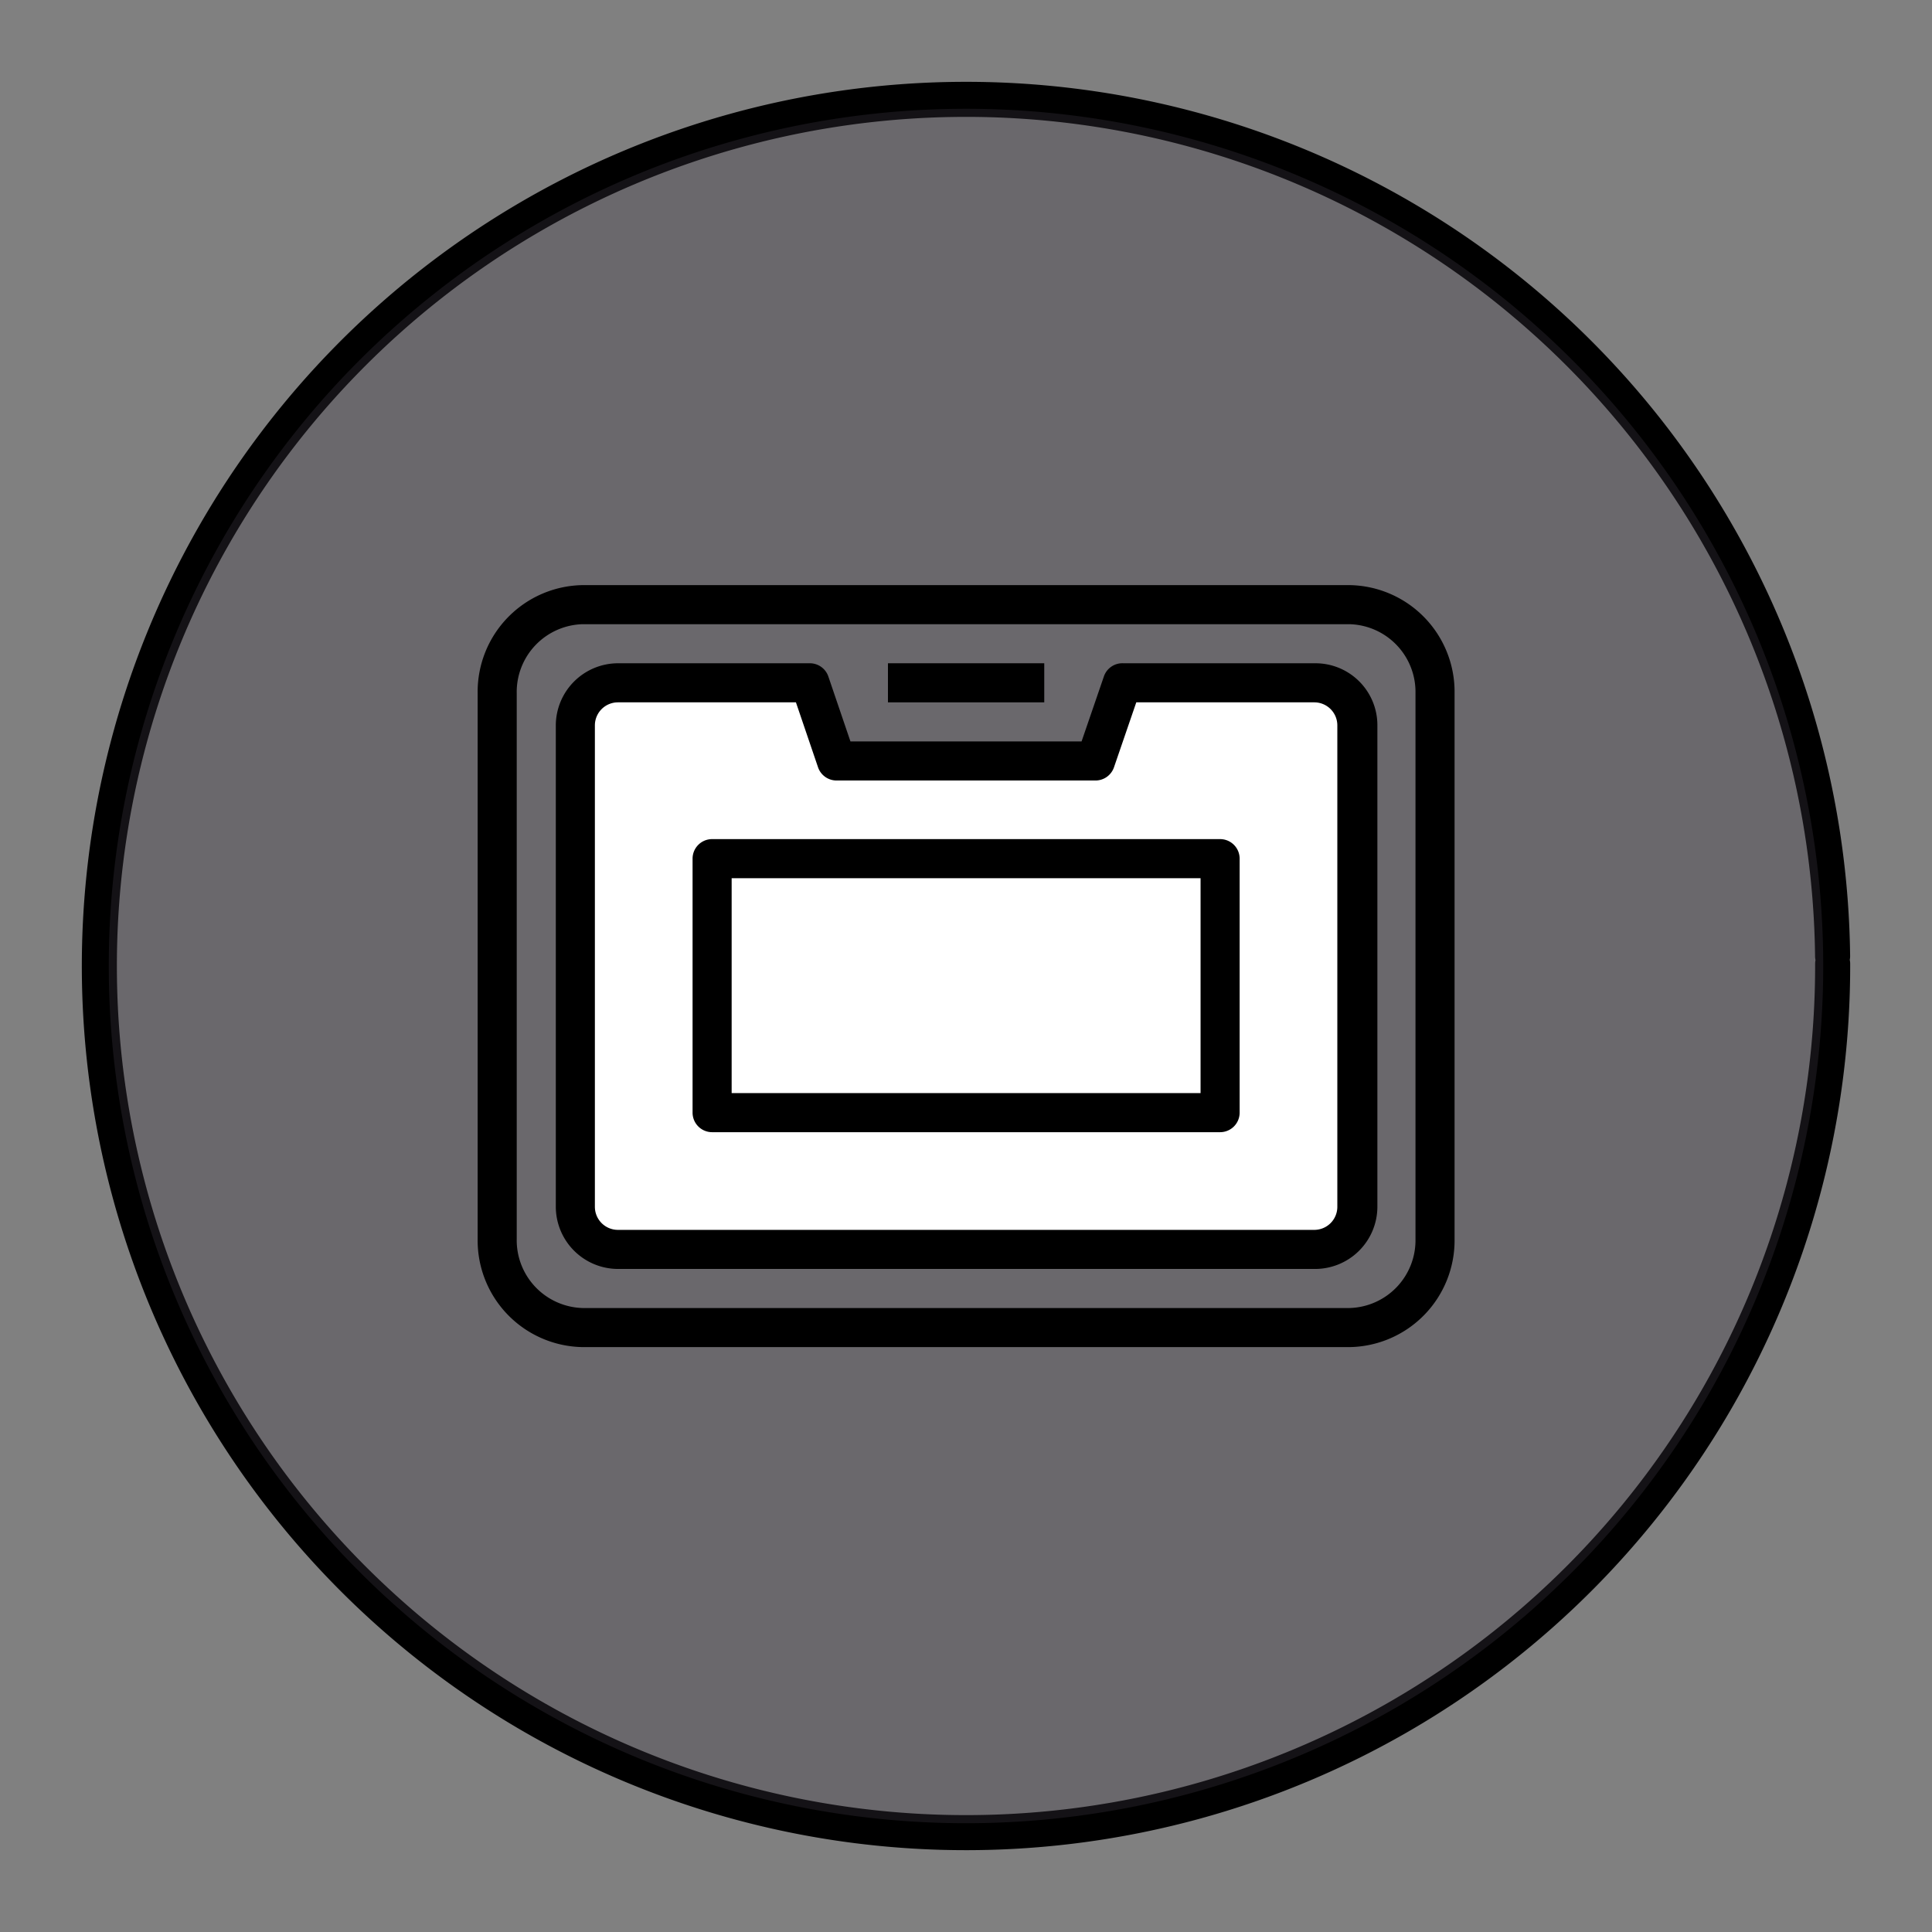 <?xml version="1.0" encoding="UTF-8" standalone="no"?>
<svg
   xmlns:dc="http://purl.org/dc/elements/1.1/"
   xmlns:cc="http://creativecommons.org/ns#"
   xmlns:rdf="http://www.w3.org/1999/02/22-rdf-syntax-ns#"
   xmlns:svg="http://www.w3.org/2000/svg"
   xmlns="http://www.w3.org/2000/svg"
   xmlns:sodipodi="http://sodipodi.sourceforge.net/DTD/sodipodi-0.dtd"
   xmlns:inkscape="http://www.inkscape.org/namespaces/inkscape"
   width="248.0px"
   height="248.0px"
   viewBox="0 0 248.0 248.0"
   version="1.1"
   id="SVGRoot"
   sodipodi:docname="AWS-Snowball White.svg"
   inkscape:version="1.0.2-2 (e86c870879, 2021-01-15)">
  <rect x="0" y="0" width="248.0" height="248.0" fill="#808080" stroke="none"/>
  <defs
     id="defs1402">
    <inkscape:path-effect
       effect="fillet_chamfer"
       id="path-effect2040"
       is_visible="true"
       lpeversion="1"
       satellites_param="F,0,0,1,0,0,0,1 @ F,0,0,1,0,6.076,0,1 @ F,0,0,1,0,6.145,0,1 @ F,0,0,1,0,0,0,1"
       unit="px"
       method="auto"
       mode="F"
       radius="0"
       chamfer_steps="1"
       flexible="false"
       use_knot_distance="true"
       apply_no_radius="true"
       apply_with_radius="true"
       only_selected="true"
       hide_knots="false" />
    <style
       id="style1979">.cls-1{fill:url(#GreenGradient);}.cls-2{fill:#fff;}</style>
    <linearGradient
       id="GreenGradient"
       x1="-522.53"
       y1="465.47"
       x2="-416.47"
       y2="571.53"
       gradientTransform="rotate(-90,-311.063,-101.59)"
       gradientUnits="userSpaceOnUse">
      <stop
         offset="0"
         stop-color="#1b660f"
         id="stop1981" />
      <stop
         offset="1"
         stop-color="#6cae3e"
         id="stop1983" />
    </linearGradient>
    <linearGradient
       id="PurpleGradient"
       x1="47.47"
       y1="-104.53"
       x2="153.53"
       y2="1.53"
       gradientTransform="rotate(-90,113.5,24.5)"
       gradientUnits="userSpaceOnUse">
      <stop
         offset="0"
         stop-color="#4d27a8"
         id="stop5177" />
      <stop
         offset="1"
         stop-color="#a166ff"
         id="stop5179" />
    </linearGradient>
  </defs>
  <sodipodi:namedview
     id="base"
     pagecolor="#ffffff"
     bordercolor="#666666"
     borderopacity="1.0"
     inkscape:pageopacity="0.0"
     inkscape:pageshadow="2"
     inkscape:zoom="1.7379032"
     inkscape:cx="124"
     inkscape:cy="124"
     inkscape:document-units="px"
     inkscape:current-layer="layer3"
     inkscape:document-rotation="0"
     showgrid="true"
     inkscape:window-width="1366"
     inkscape:window-height="705"
     inkscape:window-x="-8"
     inkscape:window-y="-8"
     inkscape:window-maximized="1"
     inkscape:snap-global="false"
     showguides="true">
    <inkscape:grid
       type="xygrid"
       id="grid1972" />
  </sodipodi:namedview>
  <g
     inkscape:groupmode="layer"
     id="layer3"
     inkscape:label="BG" />
  <g
     inkscape:groupmode="layer"
     id="layer4"
     inkscape:label="Bounding Box" />
  <g
     inkscape:groupmode="layer"
     id="layer2"
     inkscape:label="Top">
    <g
       id="g858"
       transform="translate(-0.193,-0.05)">
      <path
         style="fill:none;fill-opacity:1;stroke:#000000;stroke-width:4.5;stroke-linecap:round;stroke-linejoin:round;stroke-miterlimit:4;stroke-dasharray:none;stroke-opacity:1;paint-order:normal"
         id="path883"
         sodipodi:type="arc"
         sodipodi:cx="154.57903"
         sodipodi:cy="83.172447"
         sodipodi:rx="111.24604"
         sodipodi:ry="111.24604"
         sodipodi:start="5.9893981"
         sodipodi:end="5.9807042"
         sodipodi:open="true"
         sodipodi:arc-type="arc"
         transform="rotate(16.684)"
         d="M 261.059,50.958 A 111.246,111.246 0 0 1 187.025,189.582 111.246,111.246 0 0 1 48.24,115.85 111.246,111.246 0 0 1 121.671,-23.095 111.246,111.246 0 0 1 260.775,50.033" />
      <path
         style="fill:#3d3846;fill-opacity:0.327;stroke:none;stroke-width:4.451;stroke-linecap:round;stroke-linejoin:round;stroke-miterlimit:4;stroke-dasharray:none;stroke-opacity:1;paint-order:normal"
         id="path885"
         sodipodi:type="arc"
         sodipodi:cx="154.57903"
         sodipodi:cy="83.172447"
         sodipodi:rx="110.03654"
         sodipodi:ry="110.03654"
         sodipodi:start="5.9893981"
         sodipodi:end="5.9807042"
         sodipodi:open="true"
         sodipodi:arc-type="arc"
         transform="rotate(16.684)"
         d="M 259.901,51.308 A 110.037,110.037 0 0 1 186.672,188.425 110.037,110.037 0 0 1 49.397,115.494 110.037,110.037 0 0 1 122.029,-21.939 110.037,110.037 0 0 1 259.62,50.394" />
    </g>
    <path
       id="rect41"
       style="fill:#ffffff;stroke:none;stroke-width:4.5;stroke-linecap:round;stroke-linejoin:round"
       d="m 74.758,88.635 h 28.767 l 4.405,8.811 32.117,-0.074 4.74,-9.546 29.365,0.809 V 158.844 H 74.758 Z"
       sodipodi:nodetypes="ccccccccc" />
    <g
       id="Icon_Test"
       data-name="Icon Test"
       transform="matrix(2.508,0,0,2.508,29.964,29.964)"
       style="stroke:none;stroke-width:1;stroke-miterlimit:4;stroke-dasharray:none;stroke-linejoin:round;stroke-linecap:round;fill:#000000">
      <path
         class="cls-2"
         d="M 55.32,53 H 19.68 A 3.19,3.19 0 0 1 16.5,49.82 V 25.18 A 3.19,3.19 0 0 1 19.68,22 h 9.82 a 1,1 0 0 1 0.95,0.68 L 31.58,26 h 11.83 l 1.14,-3.32 a 1,1 0 0 1 1,-0.68 h 9.83 a 3.17,3.17 0 0 1 3.17,3.17 V 49.82 A 3.19,3.19 0 0 1 55.32,53 Z M 19.68,24 A 1.18,1.18 0 0 0 18.5,25.18 V 49.82 A 1.18,1.18 0 0 0 19.68,51 H 55.32 A 1.18,1.18 0 0 0 56.5,49.82 V 25.17 A 1.18,1.18 0 0 0 55.33,24 h -9.12 l -1.14,3.32 A 1,1 0 0 1 44.13,28 H 30.87 A 1,1 0 0 1 29.92,27.32 L 28.79,24 Z"
         id="path14"
         style="stroke:none;stroke-width:1;stroke-miterlimit:4;stroke-dasharray:none;stroke-linejoin:round;stroke-linecap:round;fill:#000000" />
      <path
         class="cls-2"
         d="M 57.12,57 H 17.88 A 5.46,5.46 0 0 1 12.5,51.46 V 23.54 A 5.46,5.46 0 0 1 17.88,18 h 39.24 a 5.46,5.46 0 0 1 5.38,5.54 V 51.46 A 5.46,5.46 0 0 1 57.12,57 Z M 17.88,20 A 3.47,3.47 0 0 0 14.5,23.54 V 51.46 A 3.47,3.47 0 0 0 17.88,55 H 57.12 A 3.47,3.47 0 0 0 60.5,51.46 V 23.54 A 3.47,3.47 0 0 0 57.12,20 Z"
         id="path16"
         style="stroke:none;stroke-width:1;stroke-miterlimit:4;stroke-dasharray:none;stroke-linejoin:round;stroke-linecap:round;fill:#000000" />
      <path
         class="cls-2"
         d="m 50.5,46 h -26 a 1,1 0 0 1 -1,-1 V 32 a 1,1 0 0 1 1,-1 h 26 a 1,1 0 0 1 1,1 v 13 a 1,1 0 0 1 -1,1 z m -25,-2 h 24 V 33 h -24 z"
         id="path18"
         style="stroke:none;stroke-width:1;stroke-miterlimit:4;stroke-dasharray:none;stroke-linejoin:round;stroke-linecap:round;fill:#000000" />
      <rect
         class="cls-2"
         x="33.5"
         y="22"
         width="8"
         height="2"
         id="rect20"
         style="stroke:none;stroke-width:1;stroke-miterlimit:4;stroke-dasharray:none;stroke-linejoin:round;stroke-linecap:round;fill:#000000" />
    </g>
  </g>
</svg>
